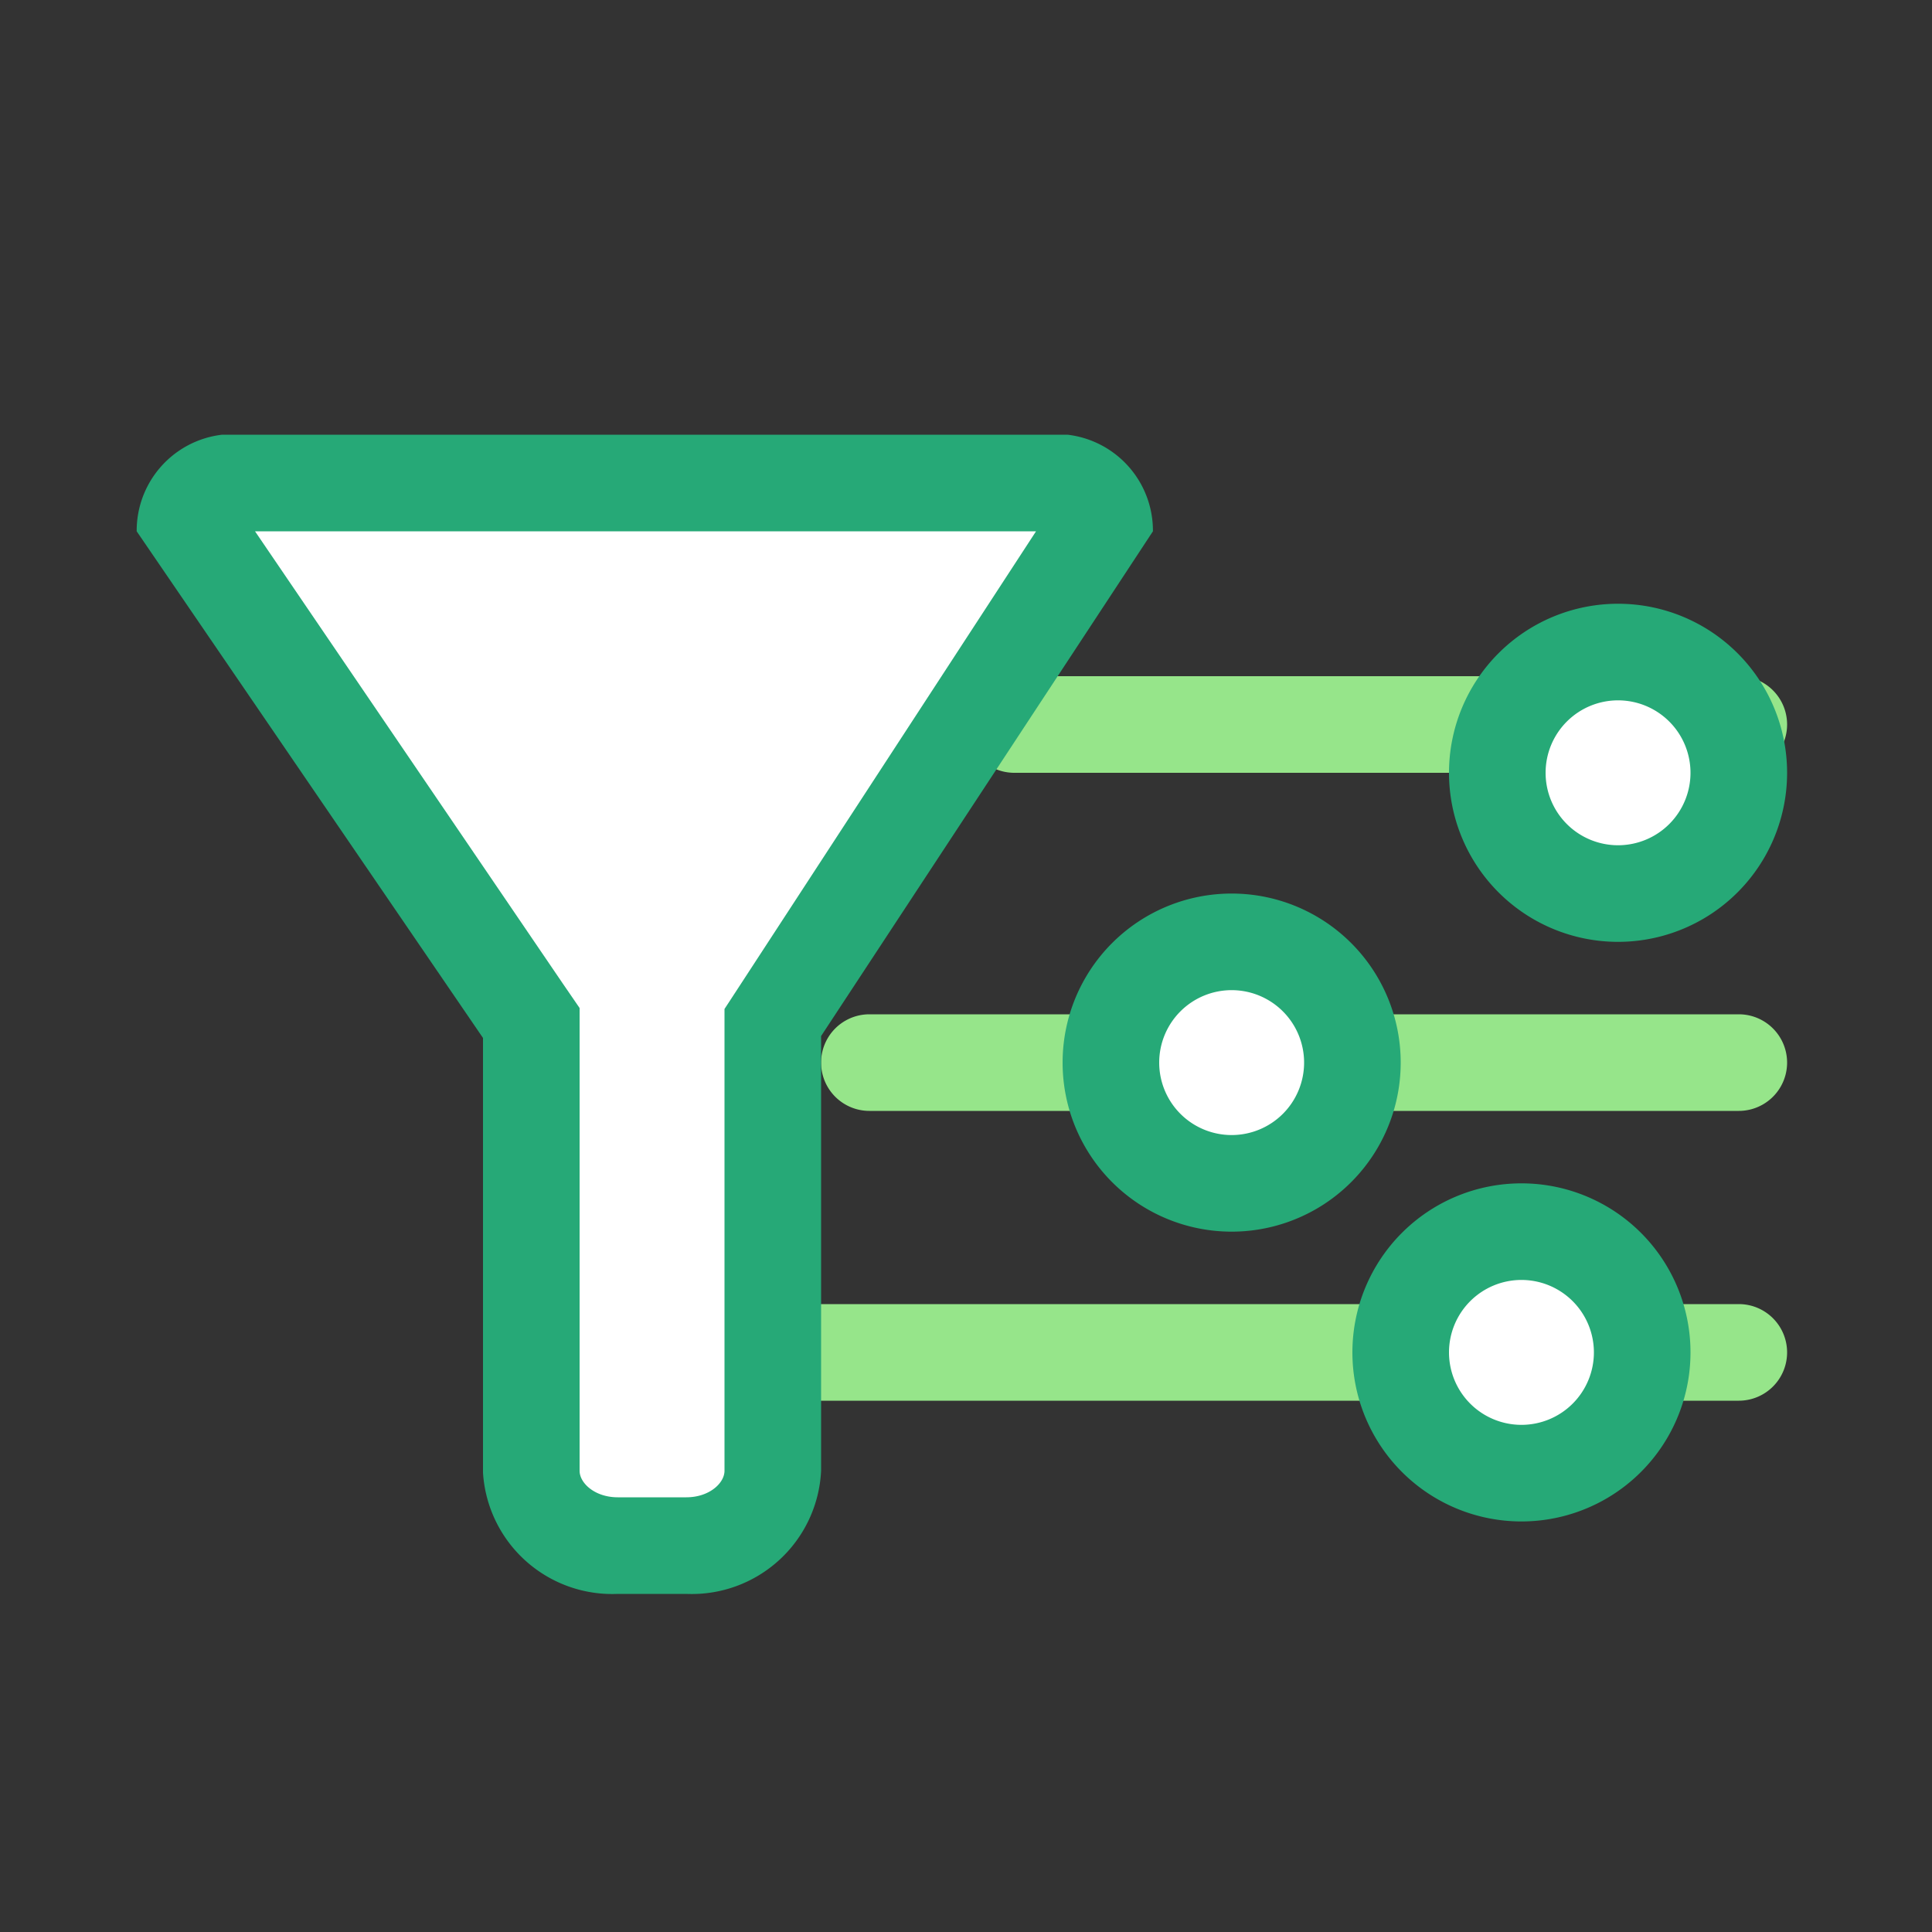 <svg xmlns="http://www.w3.org/2000/svg" width="40" height="40" viewBox="0 0 40 40"><rect x="0" y="0" width="40" height="40" fill="#333333" stroke="none"/><path d="M36,16H21a1,1,0,0,1,0-2H36a1,1,0,0,1,0,2Z" fill="#96e58a"/><circle cx="33.5" cy="16" r="2.5" fill="#fff"/><path d="M33.5,19.5A3.5,3.5,0,1,1,37,16,3.5,3.5,0,0,1,33.5,19.5Zm0-5A1.5,1.5,0,1,0,35,16,1.5,1.5,0,0,0,33.5,14.5Z" fill="#26a977"/><path d="M36,23H18a1,1,0,0,1,0-2H36a1,1,0,0,1,0,2Z" fill="#96e58a"/><circle cx="25.5" cy="22" r="2.5" fill="#fff"/><path d="M25.5,25.5A3.5,3.5,0,1,1,29,22,3.5,3.5,0,0,1,25.5,25.5Zm0-5A1.5,1.5,0,1,0,27,22,1.5,1.5,0,0,0,25.5,20.5Z" fill="#26a977"/><path d="M36,29H17a1,1,0,0,1,0-2H36a1,1,0,0,1,0,2Z" fill="#96e58a"/><circle cx="31.5" cy="28" r="2.5" fill="#fff"/><path d="M31.5,31.5A3.5,3.5,0,1,1,35,28,3.5,3.5,0,0,1,31.5,31.5Zm0-5A1.5,1.5,0,1,0,33,28,1.5,1.5,0,0,0,31.5,26.5Z" fill="#26a977"/><path d="M12.79,32A1.68,1.68,0,0,1,11,30.45V21.18L3.87,10.71C4,10.37,4.3,10,4.6,10H22.1c.3,0,.62.37.73.72L16,21.19v9.26A1.68,1.68,0,0,1,14.21,32Z" fill="#fff"/><path d="M21.45,11l-6.13,9.4-.32.49v9.56c0,.26-.32.55-.79.55H12.79c-.47,0-.79-.29-.79-.55V20.87l-.35-.51L5.28,11H21.45m.65-2H4.6A2,2,0,0,0,2.83,11L10,21.49v9A2.68,2.68,0,0,0,12.79,33h1.42A2.68,2.68,0,0,0,17,30.45v-9L23.87,11A2,2,0,0,0,22.1,9Z" fill="#26a977"/></svg>